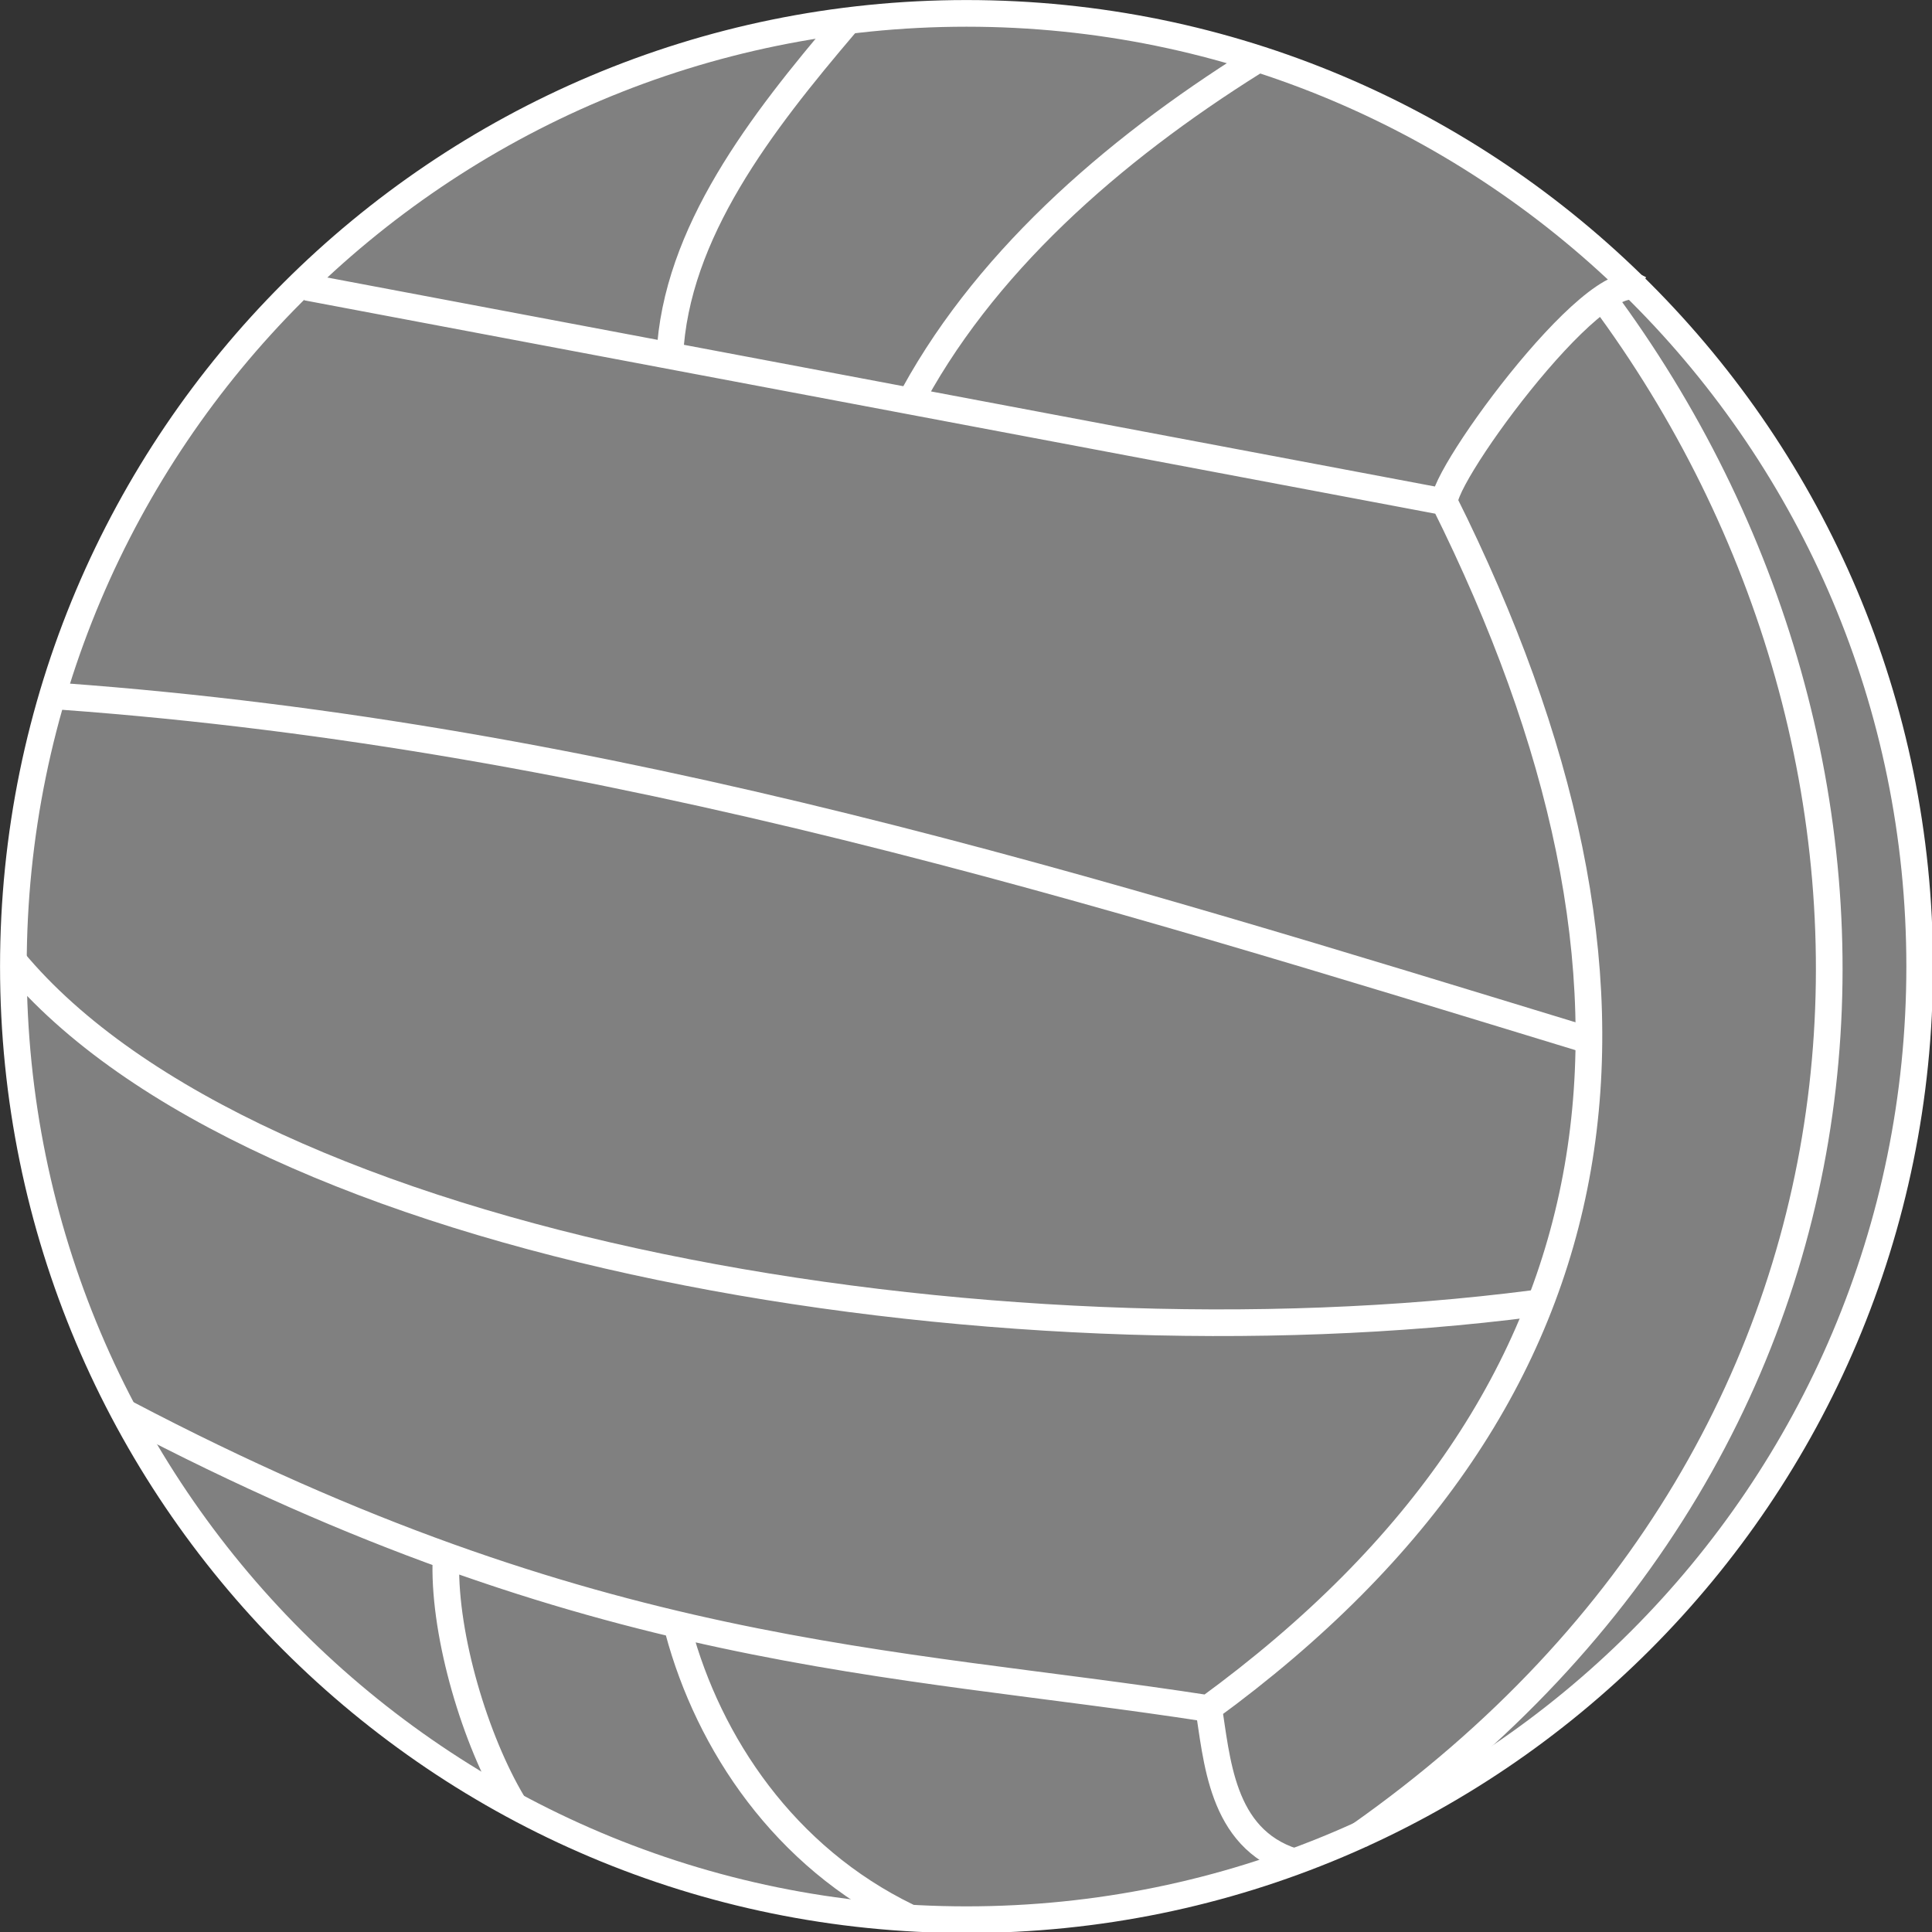 <svg class="water_polo" xmlns="http://www.w3.org/2000/svg" xmlns:xlink="http://www.w3.org/1999/xlink" width="100%" height="100%" viewBox="0 0 200 200" version="1.1">
<rect x="0" y="0" width="200" height="200" fill="#333333" stroke="none"/>
<g id="surface1">
<path class="circle" style="fill-rule:nonzero;fill:rgb(50.196%,50.196%,50.196%);fill-opacity:1;stroke-width:10;stroke-linecap:butt;stroke-linejoin:miter;stroke:rgb(100%,100%,100%);stroke-opacity:1;stroke-miterlimit:4;" d="M 727.302 373.304 C 727.302 570.739 567.235 730.806 369.8 730.806 C 172.365 730.806 12.299 570.739 12.299 373.304 C 12.299 175.855 172.365 15.803 369.8 15.803 C 567.235 15.803 727.302 175.855 727.302 373.304 Z M 727.302 373.304 " transform="matrix(0.276,0,0,0.276,-2.01,-2.977)"/>
<path style="fill:none;stroke-width:10;stroke-linecap:butt;stroke-linejoin:miter;stroke:rgb(100%,100%,100%);stroke-opacity:1;stroke-miterlimit:4;" d="M 30.707 272.002 C 236.298 286.998 418.695 344.701 601.998 400.605 M 12.2 370.996 C 102.4 479.704 379.004 525.993 582.401 499.698 " transform="matrix(0.276,0,0,0.276,-2.01,-2.977)"/>
<path style="fill:none;stroke-width:10;stroke-linecap:butt;stroke-linejoin:miter;stroke:rgb(100%,100%,100%);stroke-opacity:1;stroke-miterlimit:4;" d="M 54.793 541.003 C 230.606 633.299 340.205 633.001 460.397 651.594 C 622.007 533.597 638.999 379.605 548.997 199.007 L 122.295 118.506 M 174.503 597.205 C 173.994 624.902 185.506 663.502 199.694 687.207 M 261.702 622.296 C 273.1 664.805 301.506 707.3 347.696 729.701 M 460.397 649.994 C 463.795 670.498 464.999 700.206 492.399 708.999 M 516.995 699.299 C 731.394 548.494 735.798 293.696 608.201 122.301 M 622.007 119.002 C 606.006 108.807 543.205 195.807 549.507 200.196 M 347.498 163.606 C 375.096 110.293 424.203 67.402 477.502 33.998 M 324.204 19.994 C 292.995 56.697 260.696 98.002 258.501 144.306 " transform="matrix(0.276,0,0,0.276,-2.01,-2.977)"/>
</g>
</svg>